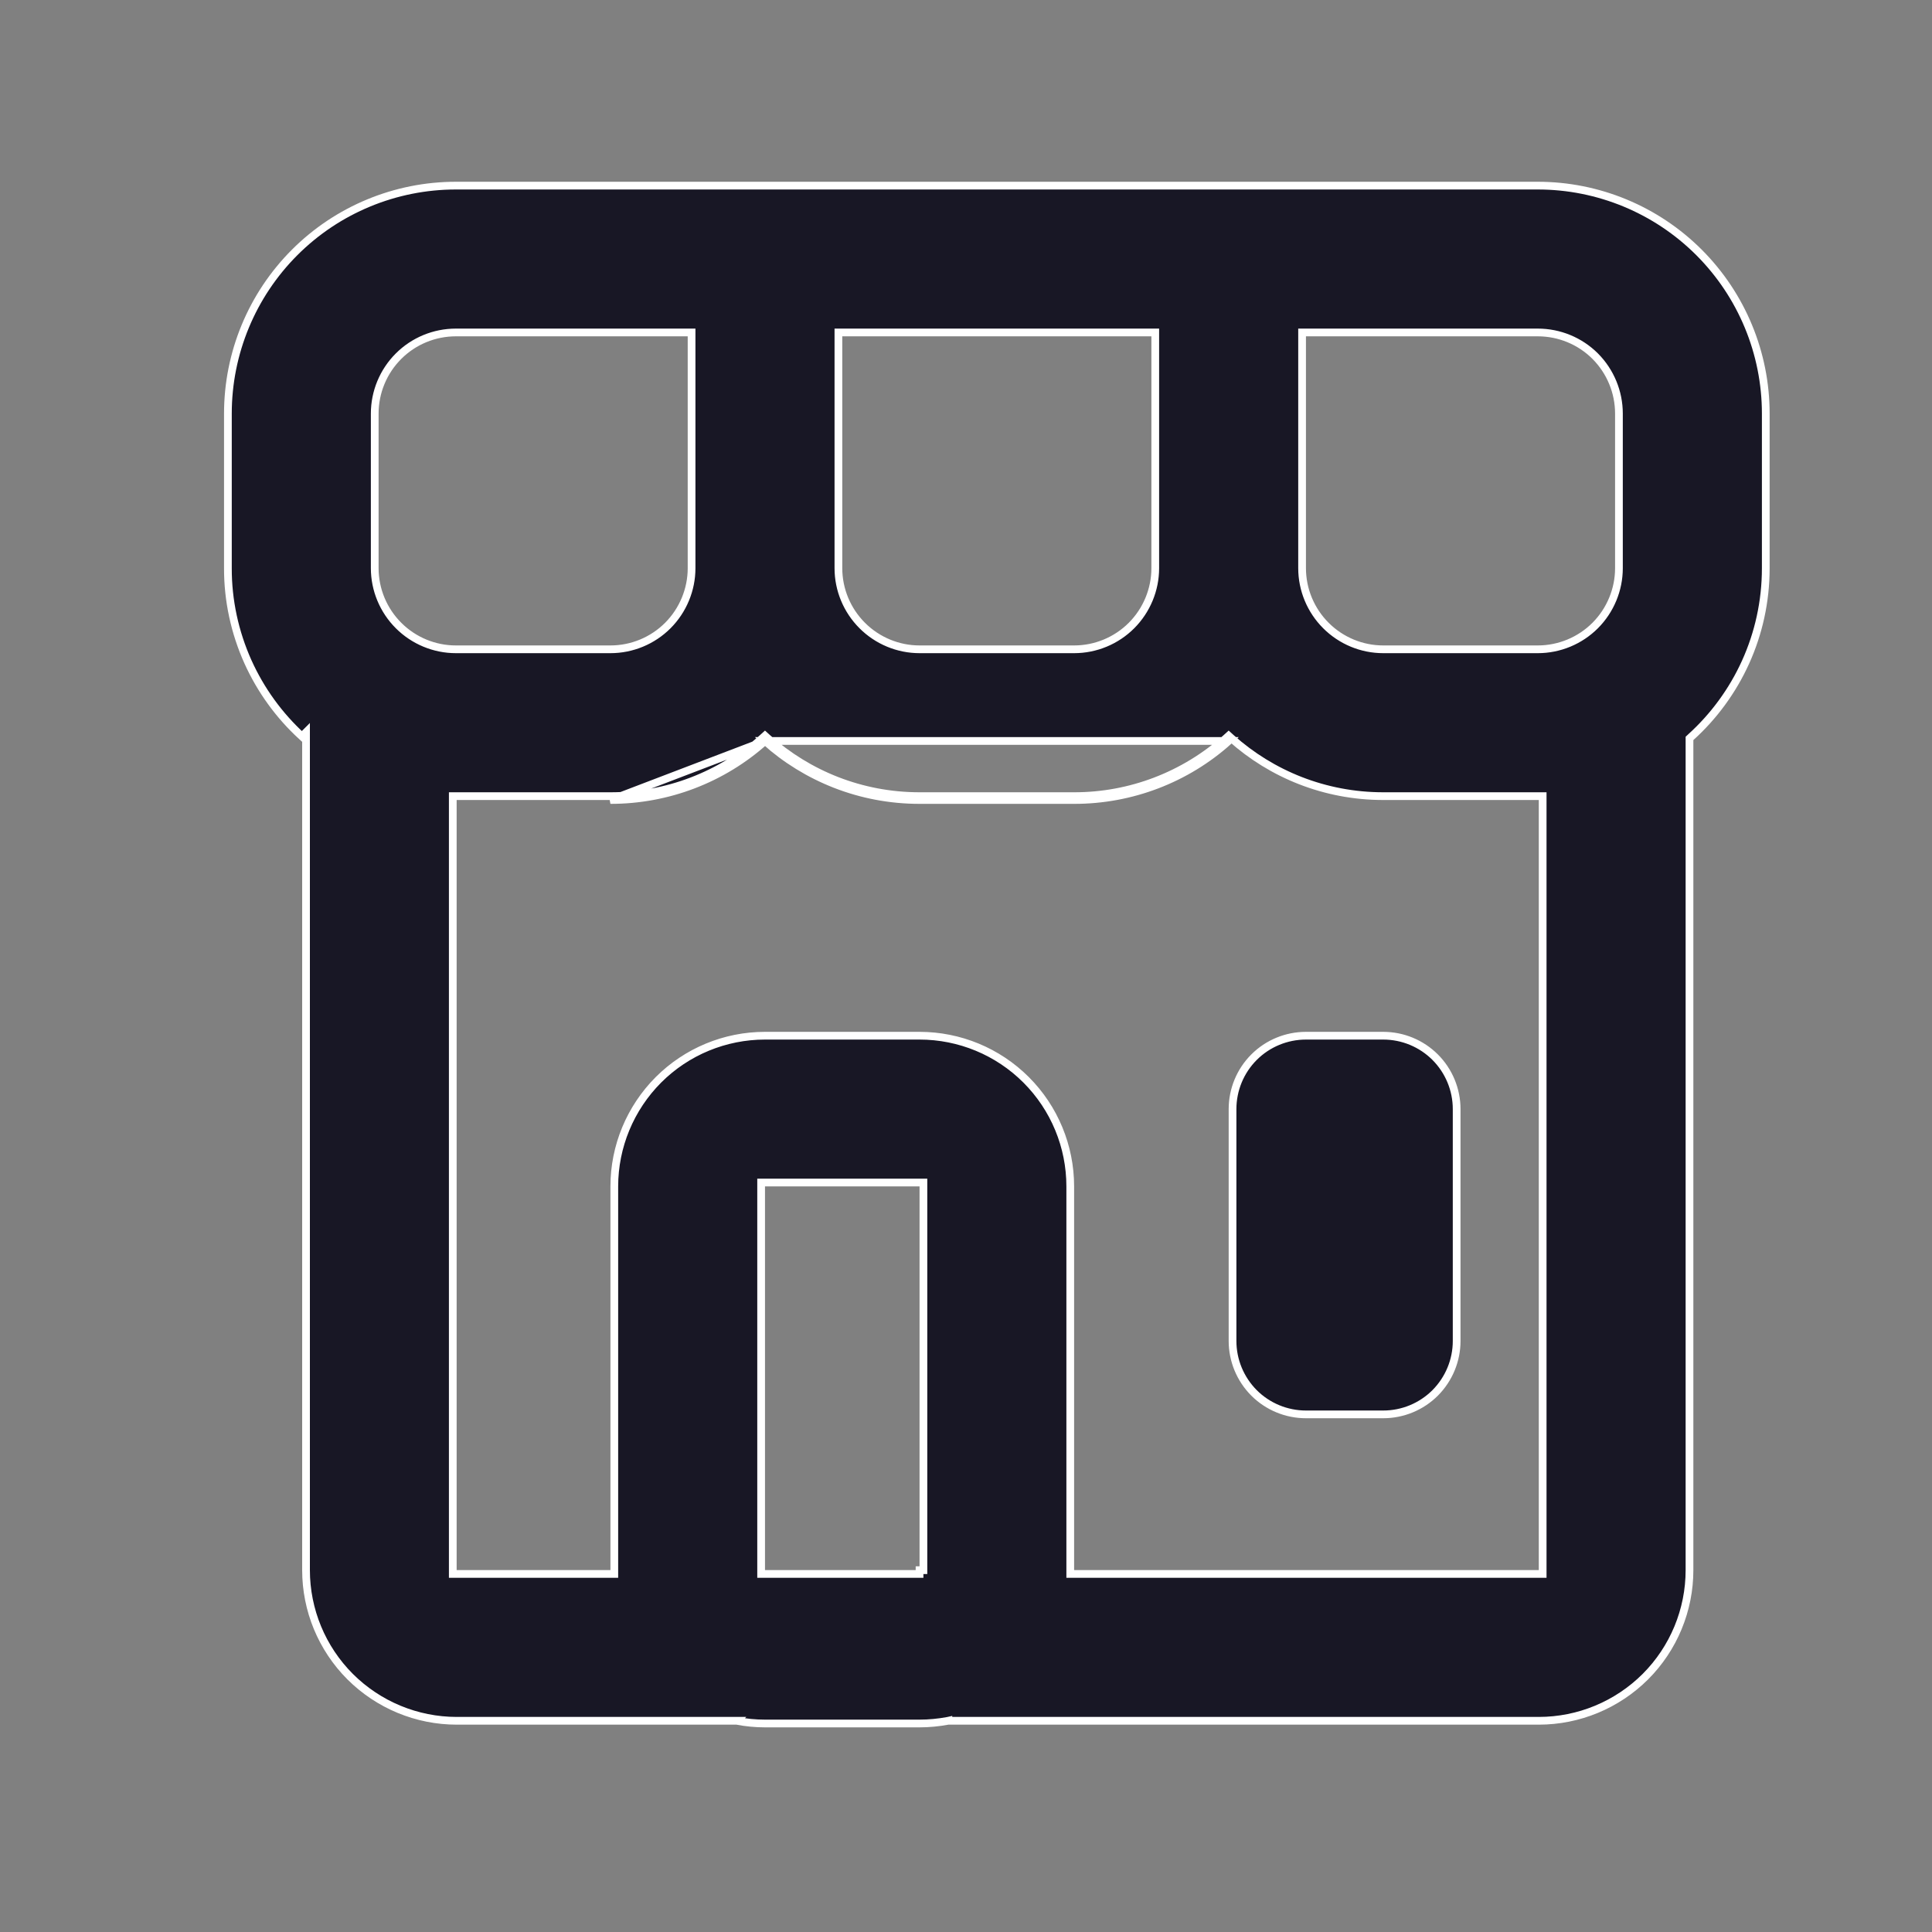 <svg width="25" height="25" viewBox="0 0 25 25" fill="none" xmlns="http://www.w3.org/2000/svg">
<rect x="0" y="0" width="25" height="25" fill="#808080" stroke="none"/>
<path d="M9.899 9.588C10.429 10.063 11.131 10.352 11.899 10.352H13.899C14.637 10.353 15.35 10.081 15.899 9.588H9.899ZM9.899 9.588C9.35 10.081 8.637 10.353 7.899 10.352L9.899 9.588ZM8.949 4.352V4.302H8.899H5.899C5.621 4.302 5.354 4.412 5.157 4.609C4.96 4.806 4.849 5.073 4.849 5.352V7.352C4.849 7.63 4.96 7.897 5.157 8.094C5.354 8.291 5.621 8.402 5.899 8.402H7.899C8.178 8.402 8.445 8.291 8.642 8.094C8.838 7.897 8.949 7.63 8.949 7.352V4.352ZM5.909 10.302H5.859V10.352V20.317V20.367H5.909H7.899H7.949V20.317V15.352C7.949 14.835 8.155 14.339 8.52 13.973C8.886 13.607 9.382 13.402 9.899 13.402H11.899C12.416 13.402 12.912 13.607 13.278 13.973C13.644 14.339 13.849 14.835 13.849 15.352V20.317V20.367H13.899H19.912H19.962V20.317V10.352V10.302H19.912H17.899C17.144 10.302 16.454 10.018 15.932 9.551L15.899 9.521L15.866 9.551C15.325 10.035 14.625 10.303 13.899 10.302H13.899H11.899C11.144 10.302 10.454 10.018 9.932 9.551L9.899 9.521L9.866 9.551C9.325 10.035 8.625 10.303 7.899 10.302H7.899H5.909ZM3.907 9.529C3.611 9.258 3.373 8.929 3.208 8.563C3.037 8.182 2.948 7.769 2.949 7.352V7.352V5.352C2.949 4.569 3.26 3.819 3.813 3.266C4.366 2.713 5.117 2.402 5.899 2.402H19.899C20.681 2.402 21.432 2.713 21.985 3.266C22.538 3.819 22.849 4.569 22.849 5.352V7.352C22.849 8.219 22.475 9 21.878 9.54L21.862 9.555V9.577V20.317C21.862 20.834 21.657 21.33 21.291 21.696C20.925 22.061 20.429 22.267 19.912 22.267H12.272V22.266L12.263 22.268C12.143 22.29 12.021 22.302 11.899 22.302H9.899C9.777 22.302 9.655 22.29 9.535 22.268L9.536 22.267H9.526H5.91C5.393 22.267 4.897 22.061 4.531 21.696C4.165 21.33 3.96 20.834 3.96 20.317V9.597V9.476L3.907 9.529ZM11.949 15.352V15.302H11.899H9.899H9.849V15.352V20.317V20.367H9.899H11.899V20.318H11.949V20.317V20.267V15.352ZM14.949 4.352V4.302H14.899H10.899H10.849V4.352V7.352C10.849 7.63 10.96 7.897 11.157 8.094C11.354 8.291 11.621 8.402 11.899 8.402H13.899C14.178 8.402 14.445 8.291 14.642 8.094C14.838 7.897 14.949 7.63 14.949 7.352V4.352ZM16.899 4.302H16.849V4.352V7.352C16.849 7.63 16.96 7.897 17.157 8.094C17.354 8.291 17.621 8.402 17.899 8.402H19.899C20.177 8.402 20.445 8.291 20.642 8.094C20.838 7.897 20.949 7.63 20.949 7.352V5.352C20.949 5.073 20.838 4.806 20.642 4.609C20.445 4.412 20.177 4.302 19.899 4.302H16.899ZM16.899 13.402H17.899C18.151 13.402 18.393 13.502 18.571 13.68C18.749 13.858 18.849 14.1 18.849 14.352V17.352C18.849 17.604 18.749 17.845 18.571 18.024C18.393 18.202 18.151 18.302 17.899 18.302H16.899C16.647 18.302 16.405 18.202 16.227 18.024C16.049 17.845 15.949 17.604 15.949 17.352V14.352C15.949 14.1 16.049 13.858 16.227 13.68C16.405 13.502 16.647 13.402 16.899 13.402Z" fill="#181725" stroke="white" stroke-width="0.1"/>
</svg>
